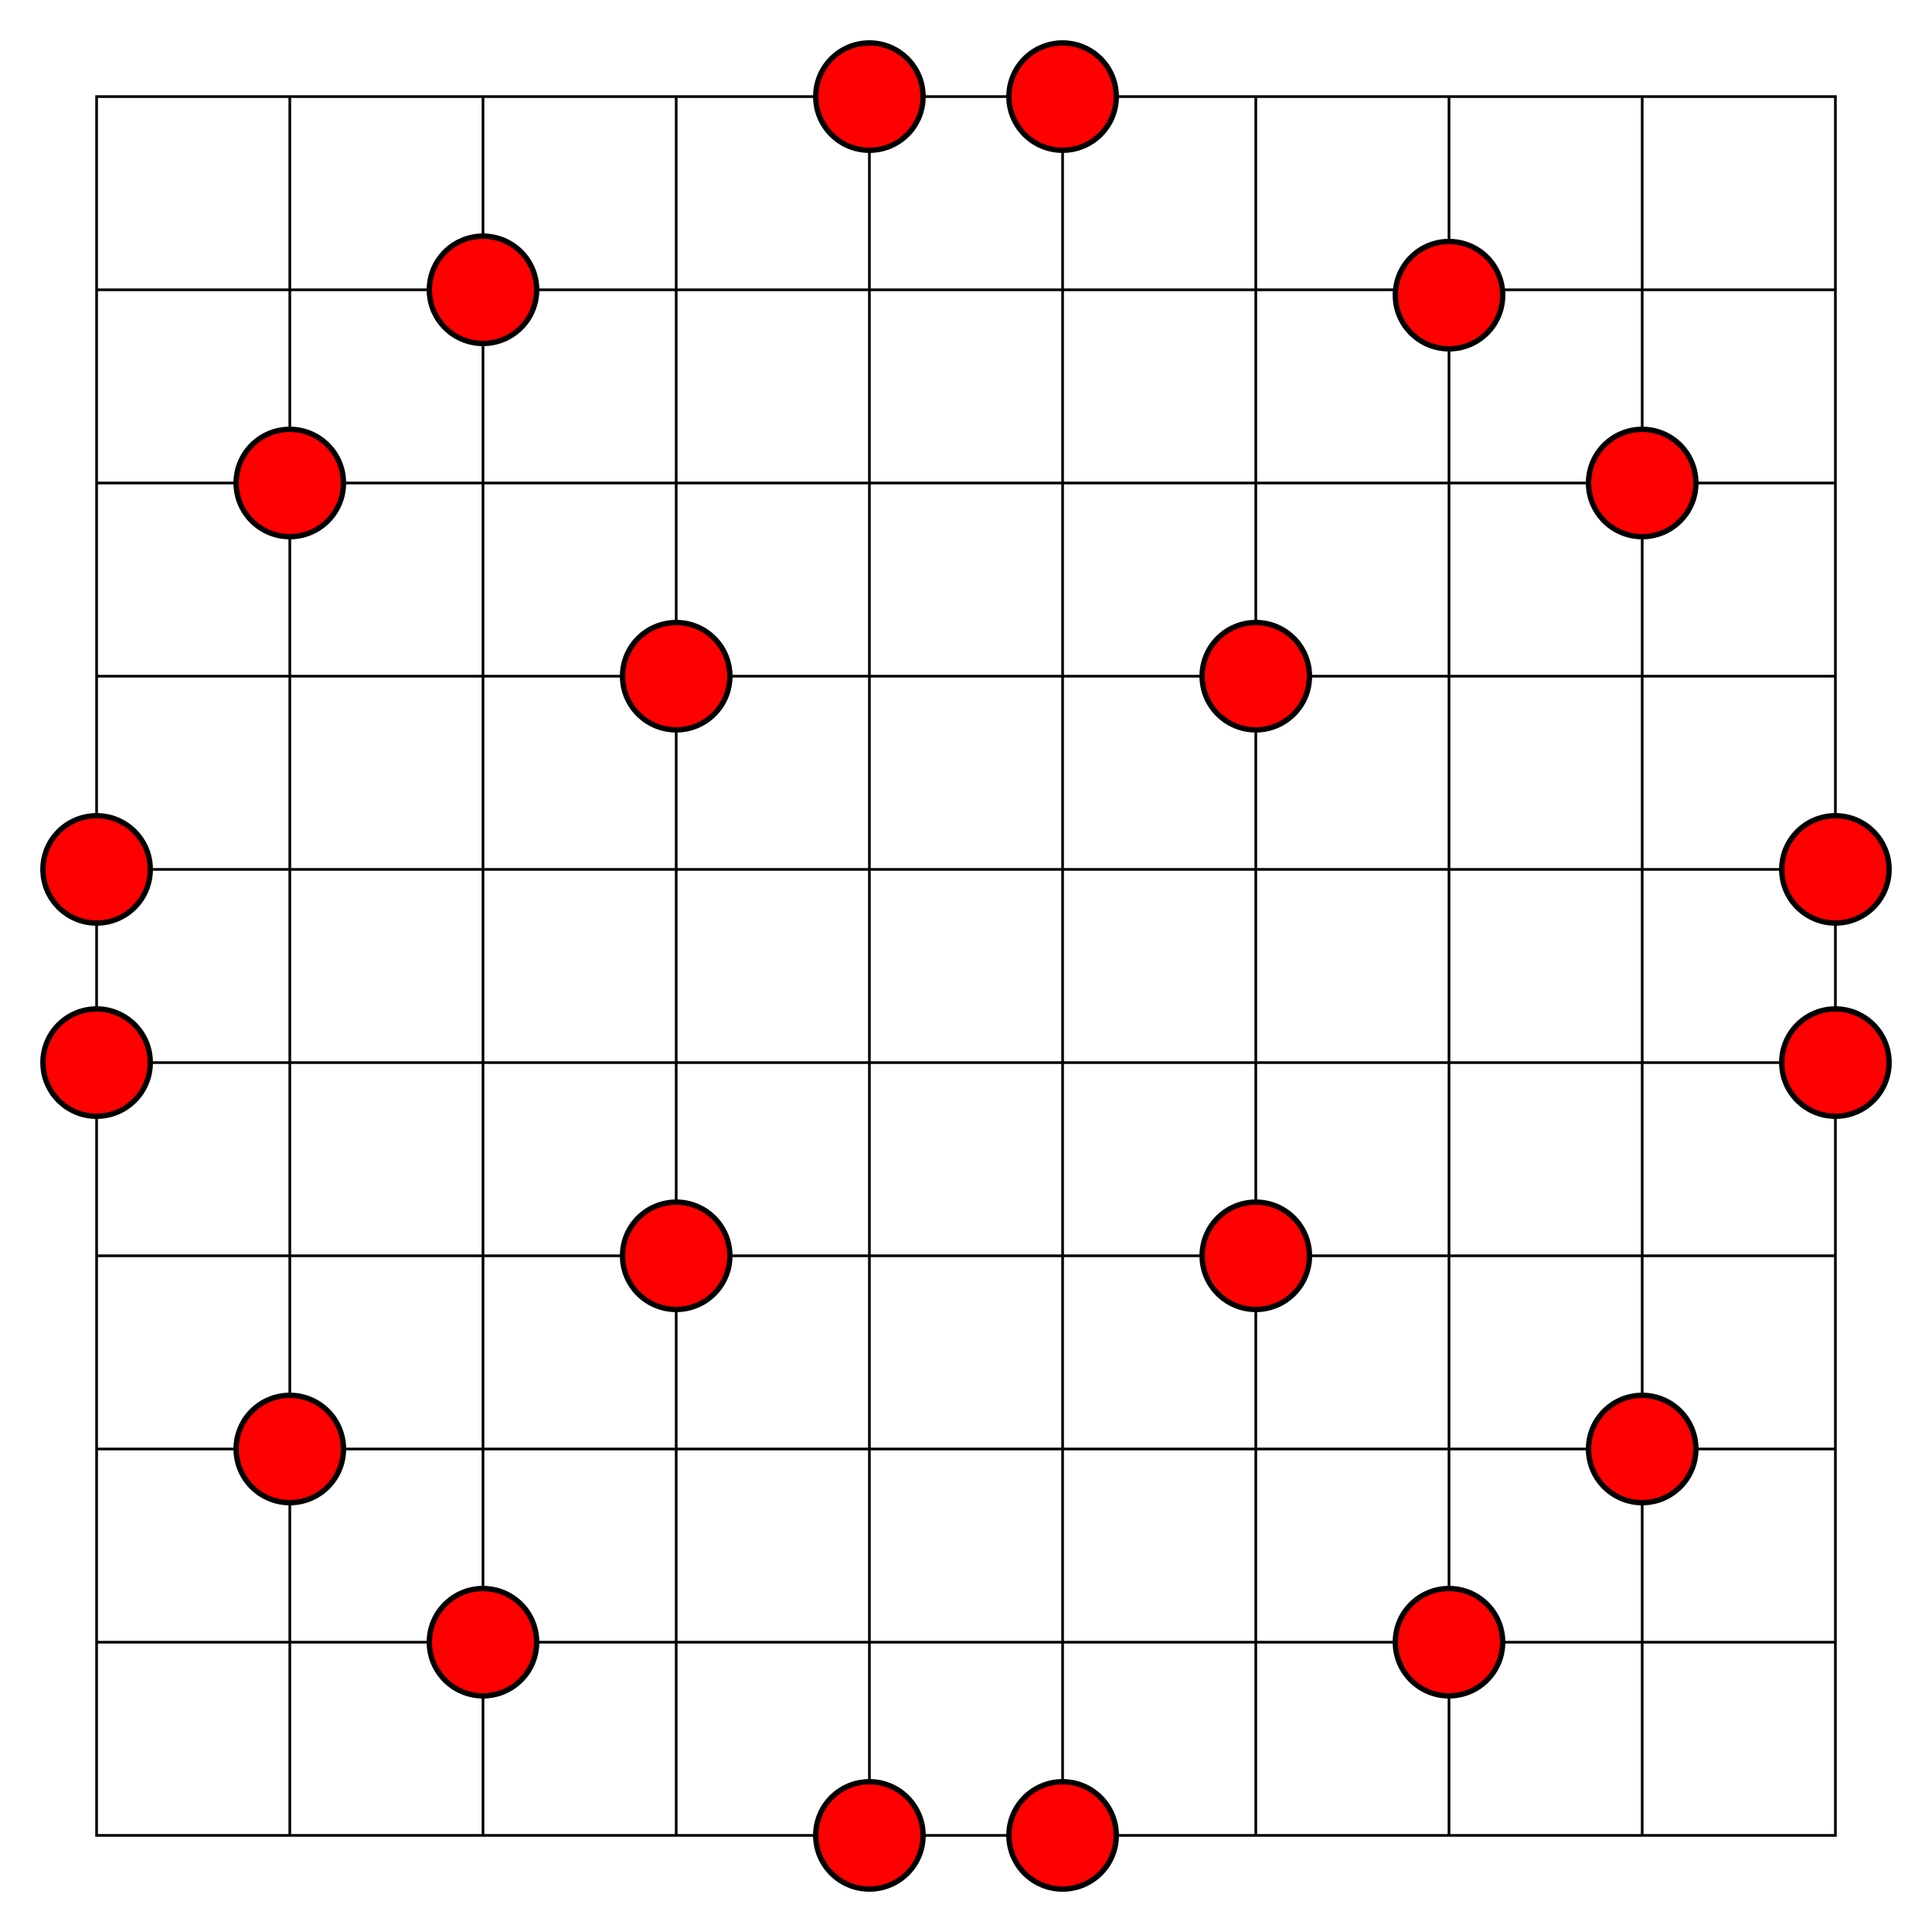 <svg xmlns="http://www.w3.org/2000/svg" width="360" height="360" overflow="visible">
    <path fill="#FFF" d="M0 0h360v360H0z"/>
    <path fill="#FFF" stroke="#000" stroke-width=".5" d="M18 18h324v324H18z"/>
    <path d="M54 342V18m36 0v324m36 0V18m36 0v324m36 0V18m36 0v324m36 0V18m72 36H18m0 36h324m0 36H18m0 36h324m0 36H18m0 36h324m0 36H18M306 18v324m36-36H18" fill="none" stroke="#000" stroke-width=".5"/>
    <g fill="red" stroke="#000">
        <circle cx="162" cy="18" r="10"/>
        <circle cx="54" cy="90" r="10"/>
        <circle cx="54" cy="270" r="10"/>
        <circle cx="90" cy="54" r="10"/>
        <circle cx="198" cy="18" r="10"/>
        <circle cx="18" cy="162" r="10"/>
        <circle cx="342" cy="162" r="10"/>
        <circle cx="342" cy="198" r="10"/>
        <circle cx="198" cy="342" r="10"/>
        <circle cx="162" cy="342" r="10"/>
        <circle cx="126" cy="234" r="10"/>
        <circle cx="126" cy="126" r="10"/>
        <circle cx="234" cy="126" r="10"/>
        <circle cx="234" cy="234" r="10"/>
        <circle cx="18" cy="198" r="10"/>
        <circle cx="270" cy="55" r="10"/>
        <circle cx="270" cy="306" r="10"/>
        <circle cx="306" cy="270" r="10"/>
        <circle cx="90" cy="306" r="10"/>
        <circle cx="306" cy="90" r="10"/>
    </g>
</svg>
